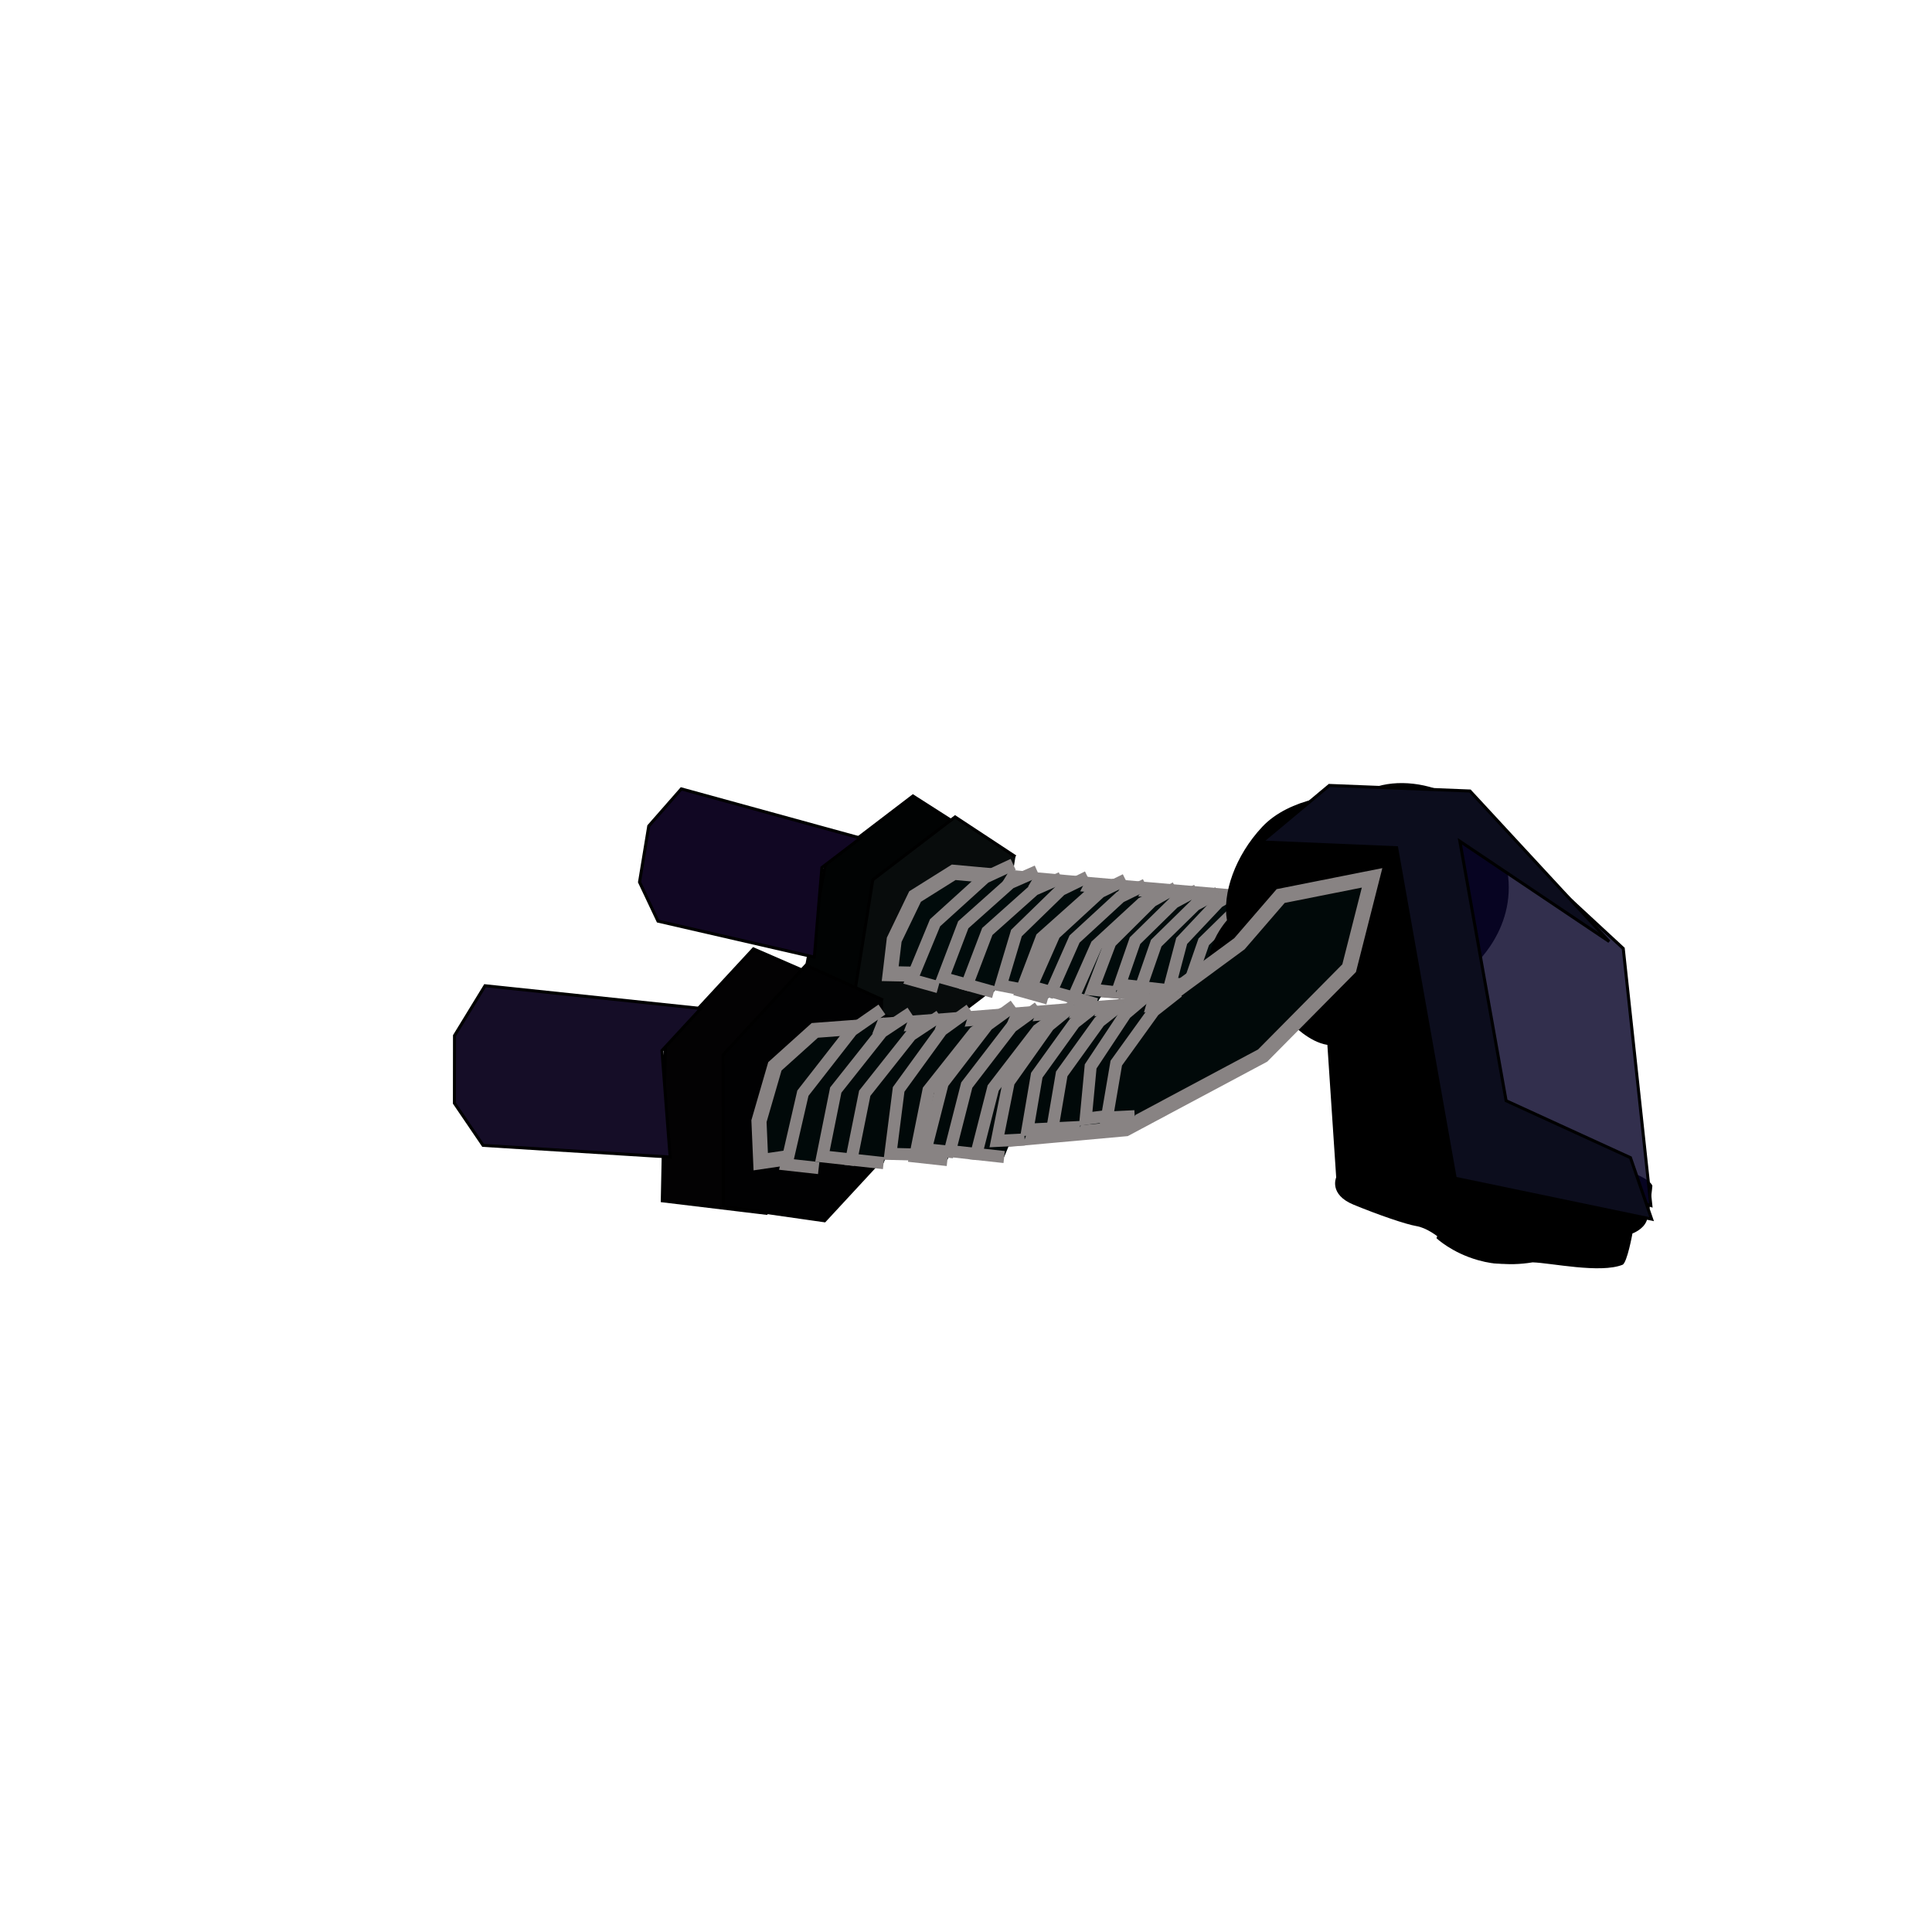 <?xml version="1.0" encoding="UTF-8" standalone="no"?>
<!DOCTYPE svg PUBLIC "-//W3C//DTD SVG 1.1//EN" "http://www.w3.org/Graphics/SVG/1.1/DTD/svg11.dtd">
<svg version="1.1" xmlns="http://www.w3.org/2000/svg" xmlns:xlink="http://www.w3.org/1999/xlink" preserveAspectRatio="xMidYMid meet" viewBox="0 0 640 640" width="640" height="640"><defs><path d="M314.72 321.32L294.16 337.01L265.6 328.73L273.55 285.72L302.42 263.68L322.9 276.77" id="c9lJSraWW"></path><path d="M329.51 326.95L310.09 341.77L282.44 333.09L289.13 291.43L316.39 270.62L336.38 283.79" id="act0nRK31"></path><path d="M272.26 287.38L269.76 317.05L217.97 305.14L211.85 292.21L214.91 273.62L225.69 261.33L285.04 277.63L272.26 287.38Z" id="c3pYnO4ZgV"></path><path d="M478.65 272.93L452.27 273.68L438.58 284.89L413.12 297.56L352.95 292.34L315.93 288.96L303.13 296.99L296.22 311.31L294.89 322.55L317.33 323.02L352 326.91L398.4 330.47L440.06 316.71L468.17 296.71L478.65 272.93Z" id="bcgvapuMP"></path><path d="M310.81 327L301.96 324.53L309.76 305.67L326.28 290.69L335.63 286.34" id="d1SIbegmTP"></path><path d="M321.23 326.43L312.39 323.96L319.1 306.34L334.6 292.51L343.59 288.56" id="djZz8LsKF"></path><path d="M329.19 328.66L320.35 326.19L327.06 308.57L342.56 294.73L351.55 290.79" id="d2yDkl5S9"></path><path d="M340.91 328.25L331.52 326.43L336.71 309.09L351.38 294.82L360.29 290.47" id="dhq3jG2Wp"></path><path d="M347.16 330.78L338.32 328.31L345.03 310.69L360.53 296.86L369.52 292.92" id="a1AawGo4GT"></path><path d="M349.27 328.93L341.63 326.8L349.3 309.45L364.44 295.51L372.83 291.4" id="l4l2O24dXy"></path><path d="M355.93 330.56L348.29 328.43L355.96 311.08L371.1 297.14L379.49 293.03" id="i4Xh4PaPJ"></path><path d="M363.19 332.6L355.55 330.46L363.22 313.11L378.36 299.17L386.75 295.06" id="c1LIGFRMMJ"></path><path d="M369.7 328.72L361.89 327.82L367.83 312.17L381.54 298.54L389.48 294.05" id="d27m987UE6"></path><path d="M378.75 327.06L370.94 326.16L375.99 311.61L388.86 298.99L396.51 294.86" id="a10m8Sdhld"></path><path d="M385.78 327.88L377.97 326.97L383.02 312.42L395.9 299.8L403.54 295.67" id="a2HZhCW292"></path><path d="M395.97 326.19L387.71 325.87L391.45 311.7L403.58 298.84L411.14 294.4" id="d1Jv6zG1fO"></path><path d="M401.52 327.44L393.71 326.54L398.76 311.98L411.64 299.37L419.29 295.24" id="a7sR07J6rK"></path><path d="M537.48 418.97C539.01 418.36 540.77 408.6 540.77 408.6C540.77 408.6 544.34 407.34 545.47 404.41C546.59 401.47 547.37 392.82 547.37 392.82C547.37 392.82 546.94 389.98 535.53 386.76C524.12 383.53 489.44 374.94 489.44 374.94C489.44 374.94 485.28 375.19 486.1 367.06C486.91 358.93 487.45 320.56 487.45 320.56C487.45 320.56 503.63 307.38 498.95 286.48C493.59 262.56 466.25 254.56 452.11 262.2C452.11 262.2 451.21 264.61 449.09 263.94C444.37 262.47 427.2 264.23 418.13 273.9C409.07 283.58 404.87 296.09 406.45 304.86C406.45 304.86 394.45 317.84 403.59 330.85C412.72 343.86 428.09 339.27 428.09 339.27C428.09 339.27 433.66 345.2 439.71 346.13C440.01 350.52 442.34 385.64 442.63 390.03C442.63 390.03 440.1 395.66 448.39 399.07C456.68 402.48 465.74 405.58 469.16 406.15C472.59 406.73 476.14 409.38 478.07 411.09C480 412.8 490.4 421.04 507.7 418.17C513.66 418.33 530.12 421.93 537.48 418.97Z" id="axOhL7kOf"></path><path d="M431.96 309.73C431.96 309.73 434.77 313.44 433.34 321.92C431.92 330.42 417.01 340.37 411.96 337.12C406.92 333.87 421.11 344 433.9 336.43C448.09 328.05 460.35 319.64 461.29 313.77C462.23 307.9 463.63 304.26 458.12 298.77C452.89 300.96 434.58 308.63 431.96 309.73Z" id="bBAX4XVgt"></path><path d="M460.55 344.2C459.97 366.73 459.65 379.24 459.59 381.74C459.59 381.74 463.77 386.66 468.31 387.03C472.86 387.41 473.08 385.78 473.92 383.46C474.74 381.15 472.36 336.37 472.36 336.37C472.36 336.37 472.17 338.65 468.04 339.86C467.04 340.44 464.55 341.89 460.55 344.2Z" id="a4bZSFIR8"></path><path d="M413.08 302.14C409.94 303.63 408.36 309.54 414.61 311.43C420.87 313.31 430.18 306.93 422.82 302.85C420.87 302.71 416.22 300.66 413.08 302.14Z" id="e3GnoG1iL3"></path><path d="M447.39 292.31C451.03 293.71 455.49 287.3 455.03 285.06C454.57 282.83 460.2 274.41 461.72 272.7C463.23 270.99 450.6 265.29 440.08 267.55C429.55 269.8 424.32 274.31 429.17 274.34C434.02 274.38 441.6 271.33 446.22 272.99C450.85 274.65 456.3 274 453.58 277.07C450.86 280.14 453.02 283.89 446.02 285.61C439.01 287.33 439.39 288.27 435.64 290.44C437.99 290.81 443.75 290.92 447.39 292.31Z" id="gSXpY28YD"></path><path d="M477.39 264.64C477.39 264.64 469.96 264.77 475.05 268.66C480.13 272.56 487 279.25 487 279.25C487 279.25 481.65 286.47 480.15 283.54C475.02 273.51 465.57 266.97 458.37 265.47C462.18 265.3 471.62 260.14 477.39 264.64Z" id="cacaA3qoKd"></path><path d="M527.54 393.79C522.96 392.78 523.33 388.23 523.33 388.23C523.33 388.23 540.57 390.1 539.52 394.04C537.12 393.99 532.13 394.81 527.54 393.79Z" id="e1sc8JD5uX"></path><path d="M531.39 403.9C532.75 405.11 530.6 406.86 522.94 408.61C516.77 410.03 509.19 405.57 509.19 405.57C509.19 405.57 508.51 410.46 506.39 412.85C504.28 415.24 502.7 421.15 489.54 417.42C480.9 414.97 475.85 410.17 475.85 410.17C476.29 408.92 479.82 398.88 480.26 397.62C480.26 397.62 496.38 407.63 505.59 404.82C514.79 402 517.56 405.06 514.93 399.08C518.22 400.04 527.61 400.56 531.39 403.9Z" id="a1iMfZyxm8"></path><path d="" id="a4Hc5fNkrR"></path><path d="" id="a1xniKUUeu"></path><path d="M274.63 379.51L253.89 401.93L219.39 397.78L220.45 345.81L249.58 314.33L275.66 325.68" id="dSIpXLLLC"></path><path d="M292.75 383.23L273.16 404.4L239.64 399.62L239.49 349.46L267 319.73L292.53 331.28" id="clpuczwq"></path><path d="M219.28 348.01L221.99 383.28L160.03 379.42L150.53 365.45L150.56 343.06L160.67 326.54L232.17 334.07L219.28 348.01Z" id="c5eE4pDW2"></path><path d="M454.52 290.8L424.24 296.82L410.58 312.63L383.61 332.46L313.25 338.08L269.92 341.33L256.69 353.24L251.42 371.39L252 384.82L277.97 381L318.68 378.8L372.85 373.91L418.28 349.66L446.92 320.72L454.52 290.8Z" id="c79KgWkbR"></path><path d="M271.2 386.94L260.53 385.76L265.97 362.13L282.19 341.34L292.15 334.42" id="c1PMsIP2ao"></path><path d="M283.11 384.24L272.44 383.06L276.86 361.09L292.12 341.85L301.74 335.47" id="a1goIBG1C"></path><path d="M292.7 385.3L282.04 384.12L286.46 362.15L301.72 342.91L311.34 336.53" id="eZ6vlPgC1"></path><path d="M306.14 382.53L294.97 382.24L297.69 360.88L311.91 341.29L321.36 334.45" id="b2VqVX79yj"></path><path d="M313.83 384.28L303.16 383.11L307.58 361.14L322.84 341.89L332.46 335.52" id="a3KQZGfxQw"></path><path d="M315.91 381.7L306.69 380.69L312.27 358.85L327.1 339.55L335.99 333.1" id="c2hdXBfyS6"></path><path d="M323.89 382.32L314.68 381.3L320.25 359.46L335.08 340.17L343.98 333.71" id="f48SoLEd2d"></path><path d="M332.64 383.28L323.43 382.27L329.01 360.42L343.84 341.13L352.73 334.68" id="d2y3hO6wnf"></path><path d="M339.42 377.47L330.25 377.93L334.15 358.43L347.38 339.76L355.69 332.95" id="bvTXrIcav"></path><path d="M349.55 373.76L340.37 374.22L343.45 356.17L355.91 338.86L363.95 332.53" id="aerjclSSW"></path><path d="M357.8 373.34L348.63 373.8L351.71 355.75L364.17 338.44L372.21 332.11" id="f7lz2lkAIi"></path><path d="M369.24 369.37L359.65 370.61L361.29 353.27L372.85 335.82L380.73 329.14" id="i1wSF46xSM"></path><path d="M375.88 369.76L366.7 370.22L369.78 352.17L382.24 334.86L390.28 328.53" id="a5NPG7JC8n"></path><path d="M484.36 381.17L546.87 399.35L537.72 314.19L492.06 271.94L465.82 272.61L484.36 381.17Z" id="angZnCBir"></path><path d="M533.07 311.89L486.94 262.03L440.35 260.19L417.92 278.91L462.65 280.82L482.06 390.31L547.13 403.86L540.11 383.49L498.92 364.63L483.6 278.68L533.07 311.89Z" id="a554eGu5Nh"></path></defs><g><g><g><use xlink:href="#c9lJSraWW" opacity="1" fill="#010303" fill-opacity="1"></use><g><use xlink:href="#c9lJSraWW" opacity="1" fill-opacity="0" stroke="#000000" stroke-width="1" stroke-opacity="1"></use></g></g><g><use xlink:href="#act0nRK31" opacity="1" fill="#080c0c" fill-opacity="1"></use><g><use xlink:href="#act0nRK31" opacity="1" fill-opacity="0" stroke="#000000" stroke-width="1" stroke-opacity="1"></use></g></g><g><use xlink:href="#c3pYnO4ZgV" opacity="1" fill="#110723" fill-opacity="1"></use><g><use xlink:href="#c3pYnO4ZgV" opacity="1" fill-opacity="0" stroke="#000000" stroke-width="1" stroke-opacity="1"></use></g></g><g><g><use xlink:href="#bcgvapuMP" opacity="1" fill="#010b0b" fill-opacity="1"></use><g><use xlink:href="#bcgvapuMP" opacity="1" fill-opacity="0" stroke="#888383" stroke-width="5" stroke-opacity="1"></use></g></g><g><g><use xlink:href="#d1SIbegmTP" opacity="1" fill="#010b0b" fill-opacity="1"></use><g><use xlink:href="#d1SIbegmTP" opacity="1" fill-opacity="0" stroke="#888383" stroke-width="4" stroke-opacity="1"></use></g></g><g><use xlink:href="#djZz8LsKF" opacity="1" fill="#010b0b" fill-opacity="1"></use><g><use xlink:href="#djZz8LsKF" opacity="1" fill-opacity="0" stroke="#888383" stroke-width="4" stroke-opacity="1"></use></g></g><g><use xlink:href="#d2yDkl5S9" opacity="1" fill="#010b0b" fill-opacity="1"></use><g><use xlink:href="#d2yDkl5S9" opacity="1" fill-opacity="0" stroke="#888383" stroke-width="4" stroke-opacity="1"></use></g></g><g><use xlink:href="#dhq3jG2Wp" opacity="1" fill="#010b0b" fill-opacity="1"></use><g><use xlink:href="#dhq3jG2Wp" opacity="1" fill-opacity="0" stroke="#888383" stroke-width="4" stroke-opacity="1"></use></g></g><g><use xlink:href="#a1AawGo4GT" opacity="1" fill="#010b0b" fill-opacity="1"></use><g><use xlink:href="#a1AawGo4GT" opacity="1" fill-opacity="0" stroke="#888383" stroke-width="4" stroke-opacity="1"></use></g></g></g><g><use xlink:href="#l4l2O24dXy" opacity="1" fill="#010b0b" fill-opacity="1"></use><g><use xlink:href="#l4l2O24dXy" opacity="1" fill-opacity="0" stroke="#888383" stroke-width="4" stroke-opacity="1"></use></g></g><g><use xlink:href="#i4Xh4PaPJ" opacity="1" fill="#010b0b" fill-opacity="1"></use><g><use xlink:href="#i4Xh4PaPJ" opacity="1" fill-opacity="0" stroke="#888383" stroke-width="4" stroke-opacity="1"></use></g></g><g><use xlink:href="#c1LIGFRMMJ" opacity="1" fill="#010b0b" fill-opacity="1"></use><g><use xlink:href="#c1LIGFRMMJ" opacity="1" fill-opacity="0" stroke="#888383" stroke-width="4" stroke-opacity="1"></use></g></g><g><g><use xlink:href="#d27m987UE6" opacity="1" fill="#010b0b" fill-opacity="1"></use><g><use xlink:href="#d27m987UE6" opacity="1" fill-opacity="0" stroke="#888383" stroke-width="4" stroke-opacity="1"></use></g></g><g><use xlink:href="#a10m8Sdhld" opacity="1" fill="#010b0b" fill-opacity="1"></use><g><use xlink:href="#a10m8Sdhld" opacity="1" fill-opacity="0" stroke="#888383" stroke-width="4" stroke-opacity="1"></use></g></g><g><use xlink:href="#a2HZhCW292" opacity="1" fill="#010b0b" fill-opacity="1"></use><g><use xlink:href="#a2HZhCW292" opacity="1" fill-opacity="0" stroke="#888383" stroke-width="4" stroke-opacity="1"></use></g></g><g><use xlink:href="#d1Jv6zG1fO" opacity="1" fill="#010b0b" fill-opacity="1"></use><g><use xlink:href="#d1Jv6zG1fO" opacity="1" fill-opacity="0" stroke="#888383" stroke-width="4" stroke-opacity="1"></use></g></g><g><use xlink:href="#a7sR07J6rK" opacity="1" fill="#010b0b" fill-opacity="1"></use><g><use xlink:href="#a7sR07J6rK" opacity="1" fill-opacity="0" stroke="#888383" stroke-width="4" stroke-opacity="1"></use></g></g></g></g><g><g><use xlink:href="#axOhL7kOf" opacity="1" fill="#000000" fill-opacity="1"></use><g><use xlink:href="#axOhL7kOf" opacity="1" fill-opacity="0" stroke="#000000" stroke-width="1" stroke-opacity="0"></use></g></g><g><use xlink:href="#bBAX4XVgt" opacity="1" fill="#000000" fill-opacity="1"></use><g><use xlink:href="#bBAX4XVgt" opacity="1" fill-opacity="0" stroke="#000000" stroke-width="1" stroke-opacity="0"></use></g></g><g><use xlink:href="#a4bZSFIR8" opacity="1" fill="#000000" fill-opacity="1"></use><g><use xlink:href="#a4bZSFIR8" opacity="1" fill-opacity="0" stroke="#000000" stroke-width="1" stroke-opacity="0"></use></g></g><g><use xlink:href="#e3GnoG1iL3" opacity="1" fill="#000000" fill-opacity="1"></use><g><use xlink:href="#e3GnoG1iL3" opacity="1" fill-opacity="0" stroke="#000000" stroke-width="1" stroke-opacity="0"></use></g></g><g><use xlink:href="#gSXpY28YD" opacity="1" fill="#000000" fill-opacity="1"></use><g><use xlink:href="#gSXpY28YD" opacity="1" fill-opacity="0" stroke="#000000" stroke-width="1" stroke-opacity="0"></use></g></g><g><use xlink:href="#cacaA3qoKd" opacity="1" fill="#000000" fill-opacity="1"></use><g><use xlink:href="#cacaA3qoKd" opacity="1" fill-opacity="0" stroke="#000000" stroke-width="1" stroke-opacity="0"></use></g></g><g><use xlink:href="#e1sc8JD5uX" opacity="1" fill="#000000" fill-opacity="1"></use><g><use xlink:href="#e1sc8JD5uX" opacity="1" fill-opacity="0" stroke="#000000" stroke-width="1" stroke-opacity="0"></use></g></g><g><use xlink:href="#a1iMfZyxm8" opacity="1" fill="#000000" fill-opacity="1"></use><g><use xlink:href="#a1iMfZyxm8" opacity="1" fill-opacity="0" stroke="#000000" stroke-width="1" stroke-opacity="0"></use></g></g></g><g><g><use xlink:href="#a4Hc5fNkrR" opacity="1" fill-opacity="0" stroke="#000000" stroke-width="1" stroke-opacity="1"></use></g></g><g><g><use xlink:href="#a1xniKUUeu" opacity="1" fill-opacity="0" stroke="#888383" stroke-width="4" stroke-opacity="1"></use></g></g><g><use xlink:href="#dSIpXLLLC" opacity="1" fill="#030203" fill-opacity="1"></use><g><use xlink:href="#dSIpXLLLC" opacity="1" fill-opacity="0" stroke="#000000" stroke-width="1" stroke-opacity="1"></use></g></g><g><use xlink:href="#clpuczwq" opacity="1" fill="#010102" fill-opacity="1"></use><g><use xlink:href="#clpuczwq" opacity="1" fill-opacity="0" stroke="#000000" stroke-width="1" stroke-opacity="1"></use></g></g><g><use xlink:href="#c5eE4pDW2" opacity="1" fill="#150d27" fill-opacity="1"></use><g><use xlink:href="#c5eE4pDW2" opacity="1" fill-opacity="0" stroke="#000000" stroke-width="1" stroke-opacity="1"></use></g></g><g><g><use xlink:href="#c79KgWkbR" opacity="1" fill="#010909" fill-opacity="1"></use><g><use xlink:href="#c79KgWkbR" opacity="1" fill-opacity="0" stroke="#888383" stroke-width="5" stroke-opacity="1"></use></g></g><g><g><use xlink:href="#c1PMsIP2ao" opacity="1" fill="#010909" fill-opacity="1"></use><g><use xlink:href="#c1PMsIP2ao" opacity="1" fill-opacity="0" stroke="#888383" stroke-width="4" stroke-opacity="1"></use></g></g><g><use xlink:href="#a1goIBG1C" opacity="1" fill="#010909" fill-opacity="1"></use><g><use xlink:href="#a1goIBG1C" opacity="1" fill-opacity="0" stroke="#888383" stroke-width="4" stroke-opacity="1"></use></g></g><g><use xlink:href="#eZ6vlPgC1" opacity="1" fill="#010909" fill-opacity="1"></use><g><use xlink:href="#eZ6vlPgC1" opacity="1" fill-opacity="0" stroke="#888383" stroke-width="4" stroke-opacity="1"></use></g></g><g><use xlink:href="#b2VqVX79yj" opacity="1" fill="#010909" fill-opacity="1"></use><g><use xlink:href="#b2VqVX79yj" opacity="1" fill-opacity="0" stroke="#888383" stroke-width="4" stroke-opacity="1"></use></g></g><g><use xlink:href="#a3KQZGfxQw" opacity="1" fill="#010909" fill-opacity="1"></use><g><use xlink:href="#a3KQZGfxQw" opacity="1" fill-opacity="0" stroke="#888383" stroke-width="4" stroke-opacity="1"></use></g></g></g><g><use xlink:href="#c2hdXBfyS6" opacity="1" fill="#010909" fill-opacity="1"></use><g><use xlink:href="#c2hdXBfyS6" opacity="1" fill-opacity="0" stroke="#888383" stroke-width="4" stroke-opacity="1"></use></g></g><g><use xlink:href="#f48SoLEd2d" opacity="1" fill="#010909" fill-opacity="1"></use><g><use xlink:href="#f48SoLEd2d" opacity="1" fill-opacity="0" stroke="#888383" stroke-width="4" stroke-opacity="1"></use></g></g><g><use xlink:href="#d2y3hO6wnf" opacity="1" fill="#010909" fill-opacity="1"></use><g><use xlink:href="#d2y3hO6wnf" opacity="1" fill-opacity="0" stroke="#888383" stroke-width="4" stroke-opacity="1"></use></g></g><g><g><use xlink:href="#bvTXrIcav" opacity="1" fill="#010909" fill-opacity="1"></use><g><use xlink:href="#bvTXrIcav" opacity="1" fill-opacity="0" stroke="#888383" stroke-width="4" stroke-opacity="1"></use></g></g><g><use xlink:href="#aerjclSSW" opacity="1" fill="#010909" fill-opacity="1"></use><g><use xlink:href="#aerjclSSW" opacity="1" fill-opacity="0" stroke="#888383" stroke-width="4" stroke-opacity="1"></use></g></g><g><use xlink:href="#f7lz2lkAIi" opacity="1" fill="#010909" fill-opacity="1"></use><g><use xlink:href="#f7lz2lkAIi" opacity="1" fill-opacity="0" stroke="#888383" stroke-width="4" stroke-opacity="1"></use></g></g><g><use xlink:href="#i1wSF46xSM" opacity="1" fill="#010909" fill-opacity="1"></use><g><use xlink:href="#i1wSF46xSM" opacity="1" fill-opacity="0" stroke="#888383" stroke-width="4" stroke-opacity="1"></use></g></g><g><use xlink:href="#a5NPG7JC8n" opacity="1" fill="#010909" fill-opacity="1"></use><g><use xlink:href="#a5NPG7JC8n" opacity="1" fill-opacity="0" stroke="#888383" stroke-width="4" stroke-opacity="1"></use></g></g></g></g><g><use xlink:href="#angZnCBir" opacity="1" fill="#090529" fill-opacity="0.83"></use><g><use xlink:href="#angZnCBir" opacity="1" fill-opacity="0" stroke="#000000" stroke-width="1" stroke-opacity="1"></use></g></g><g><use xlink:href="#a554eGu5Nh" opacity="1" fill="#0c0d1d" fill-opacity="1"></use><g><use xlink:href="#a554eGu5Nh" opacity="1" fill-opacity="0" stroke="#000000" stroke-width="1" stroke-opacity="1"></use></g></g></g></g></svg>